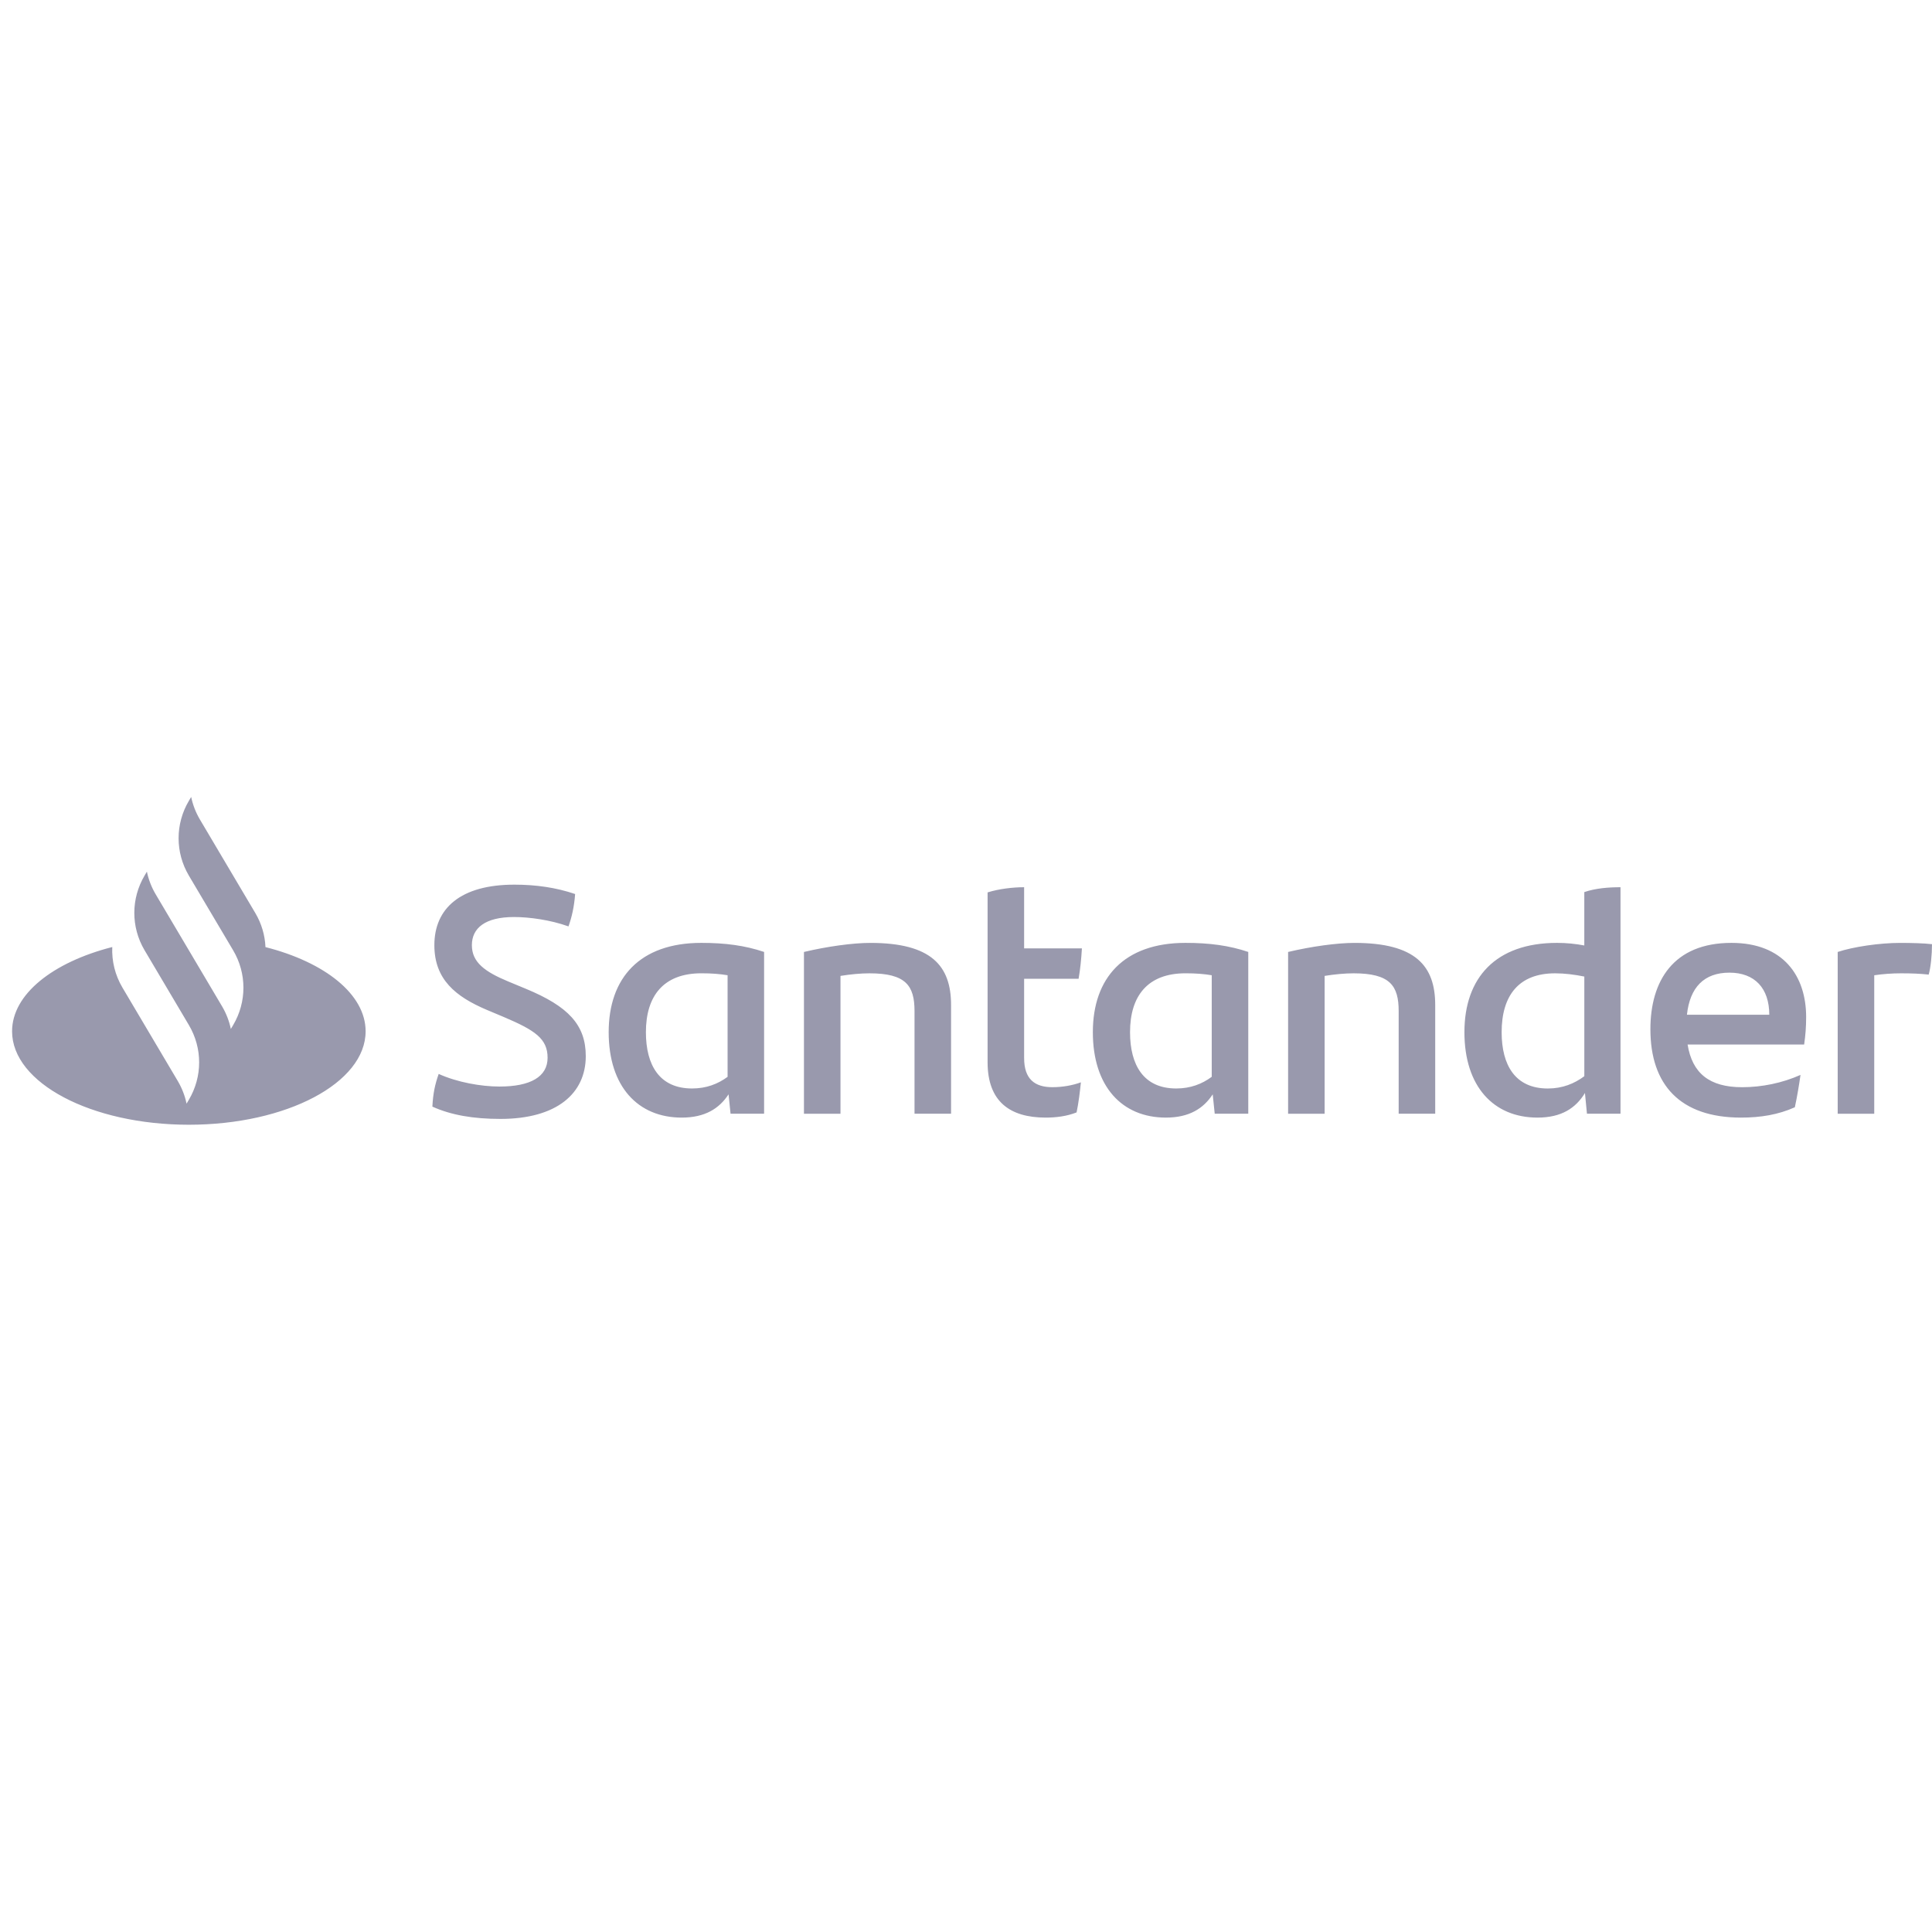 <svg width="160" height="160" viewBox="0 0 160 160" fill="none" xmlns="http://www.w3.org/2000/svg">
<path d="M21.985 78.434C21.942 77.456 21.662 76.485 21.141 75.609L16.558 67.871C16.209 67.281 15.967 66.65 15.832 66L15.641 66.323C14.507 68.238 14.507 70.597 15.641 72.513L19.309 78.702C20.443 80.617 20.443 82.977 19.309 84.892L19.117 85.215C18.983 84.567 18.741 83.934 18.392 83.343L15.035 77.676L12.89 74.057C12.541 73.466 12.3 72.835 12.165 72.186L11.974 72.509C10.844 74.418 10.84 76.768 11.963 78.679L15.641 84.888C16.776 86.803 16.776 89.162 15.641 91.078L15.45 91.4C15.316 90.753 15.074 90.12 14.725 89.529L10.142 81.791C9.527 80.754 9.247 79.585 9.297 78.429C4.386 79.684 1 82.336 1 85.408C1 89.681 7.555 93.146 15.639 93.146C23.724 93.146 30.279 89.683 30.279 85.408C30.279 82.336 26.892 79.682 21.983 78.434H21.985ZM35.808 91.645C35.862 90.547 36.028 89.797 36.33 88.938C37.871 89.635 39.849 89.983 41.362 89.983C43.92 89.983 45.349 89.18 45.349 87.599C45.349 86.018 44.304 85.321 41.719 84.223L40.317 83.634C37.732 82.536 35.972 81.115 35.972 78.275C35.972 75.22 38.144 73.263 42.598 73.263C44.386 73.263 46.063 73.504 47.63 74.04C47.548 75.112 47.355 75.944 47.08 76.721C45.595 76.185 43.836 75.944 42.571 75.944C40.179 75.944 39.079 76.856 39.079 78.275C39.079 79.694 40.152 80.473 42.076 81.276L43.561 81.892C47.053 83.34 48.511 84.867 48.511 87.466C48.511 90.547 46.119 92.664 41.444 92.664C39.188 92.664 37.346 92.343 35.806 91.645H35.808ZM63.279 78.835V92.234H60.501L60.336 90.627C59.566 91.807 58.382 92.555 56.458 92.555C52.828 92.555 50.408 89.983 50.408 85.481C50.408 80.978 52.993 78.085 58.08 78.085C60.061 78.085 61.683 78.299 63.278 78.835H63.279ZM60.256 89.18V80.765C59.624 80.659 58.936 80.604 58.084 80.604C54.949 80.604 53.491 82.479 53.491 85.481C53.491 88.214 54.617 90.143 57.314 90.143C58.497 90.143 59.458 89.769 60.256 89.178V89.18ZM78.763 83.231V92.234H75.737V83.74C75.737 81.624 75.022 80.606 71.998 80.606C71.282 80.606 70.43 80.686 69.605 80.82V92.236H66.58V78.837C68.504 78.381 70.621 78.087 72.079 78.087C77.139 78.087 78.763 79.988 78.763 83.231ZM87.15 90.036C88.029 90.036 88.856 89.875 89.515 89.634C89.433 90.437 89.322 91.349 89.158 92.126C88.333 92.447 87.454 92.555 86.6 92.555C83.658 92.555 81.788 91.243 81.788 87.973V73.905C82.724 73.611 83.878 73.476 84.814 73.476V78.541H89.599C89.544 79.453 89.462 80.283 89.324 81.06H84.814V87.626C84.814 89.368 85.694 90.036 87.152 90.036H87.15ZM103.376 78.835V92.234H100.598L100.432 90.627C99.662 91.807 98.479 92.555 96.555 92.555C92.925 92.555 90.505 89.983 90.505 85.481C90.505 80.978 93.09 78.085 98.177 78.085C100.157 78.085 101.78 78.299 103.374 78.835H103.376ZM100.35 89.18V80.765C99.719 80.659 99.031 80.604 98.179 80.604C95.044 80.604 93.585 82.479 93.585 85.481C93.585 88.214 94.712 90.143 97.409 90.143C98.592 90.143 99.553 89.769 100.35 89.178V89.18ZM118.858 83.231V92.234H115.832V83.74C115.832 81.624 115.117 80.606 112.093 80.606C111.377 80.606 110.526 80.686 109.7 80.82V92.236H106.675V78.837C108.599 78.381 110.717 78.087 112.174 78.087C117.234 78.087 118.858 79.988 118.858 83.231ZM134.203 73.476V92.234H131.425L131.259 90.519C130.489 91.778 129.306 92.555 127.327 92.555C123.697 92.555 121.277 89.983 121.277 85.481C121.277 80.978 123.863 78.085 128.949 78.085C129.747 78.085 130.489 78.165 131.205 78.299V73.879C132.14 73.557 133.213 73.476 134.201 73.476H134.203ZM131.207 89.126V80.874C130.409 80.712 129.585 80.606 128.787 80.606C125.791 80.606 124.36 82.428 124.36 85.483C124.36 88.216 125.486 90.145 128.183 90.145C129.394 90.145 130.382 89.742 131.208 89.126H131.207ZM149.412 86.501H139.759C140.143 88.885 141.574 90.038 144.269 90.038C145.918 90.038 147.597 89.691 149.11 89.02C149 89.797 148.834 90.815 148.641 91.699C147.267 92.314 145.809 92.555 144.187 92.555C139.128 92.555 136.679 89.822 136.679 85.239C136.679 81.246 138.576 78.085 143.39 78.085C147.708 78.085 149.577 80.845 149.577 84.221C149.577 85.051 149.523 85.722 149.412 86.499V86.501ZM139.705 84.035H146.524C146.524 81.837 145.314 80.551 143.224 80.551C141.134 80.551 139.95 81.757 139.705 84.035ZM160 78.193C160 79.078 159.891 80.15 159.725 80.712C159.01 80.632 158.296 80.606 157.442 80.606C156.7 80.606 155.957 80.659 155.216 80.767V92.236H152.19V78.837C153.483 78.408 155.654 78.087 157.36 78.087C158.296 78.087 159.341 78.113 160 78.193Z" fill="#9999AD"/>
</svg>
